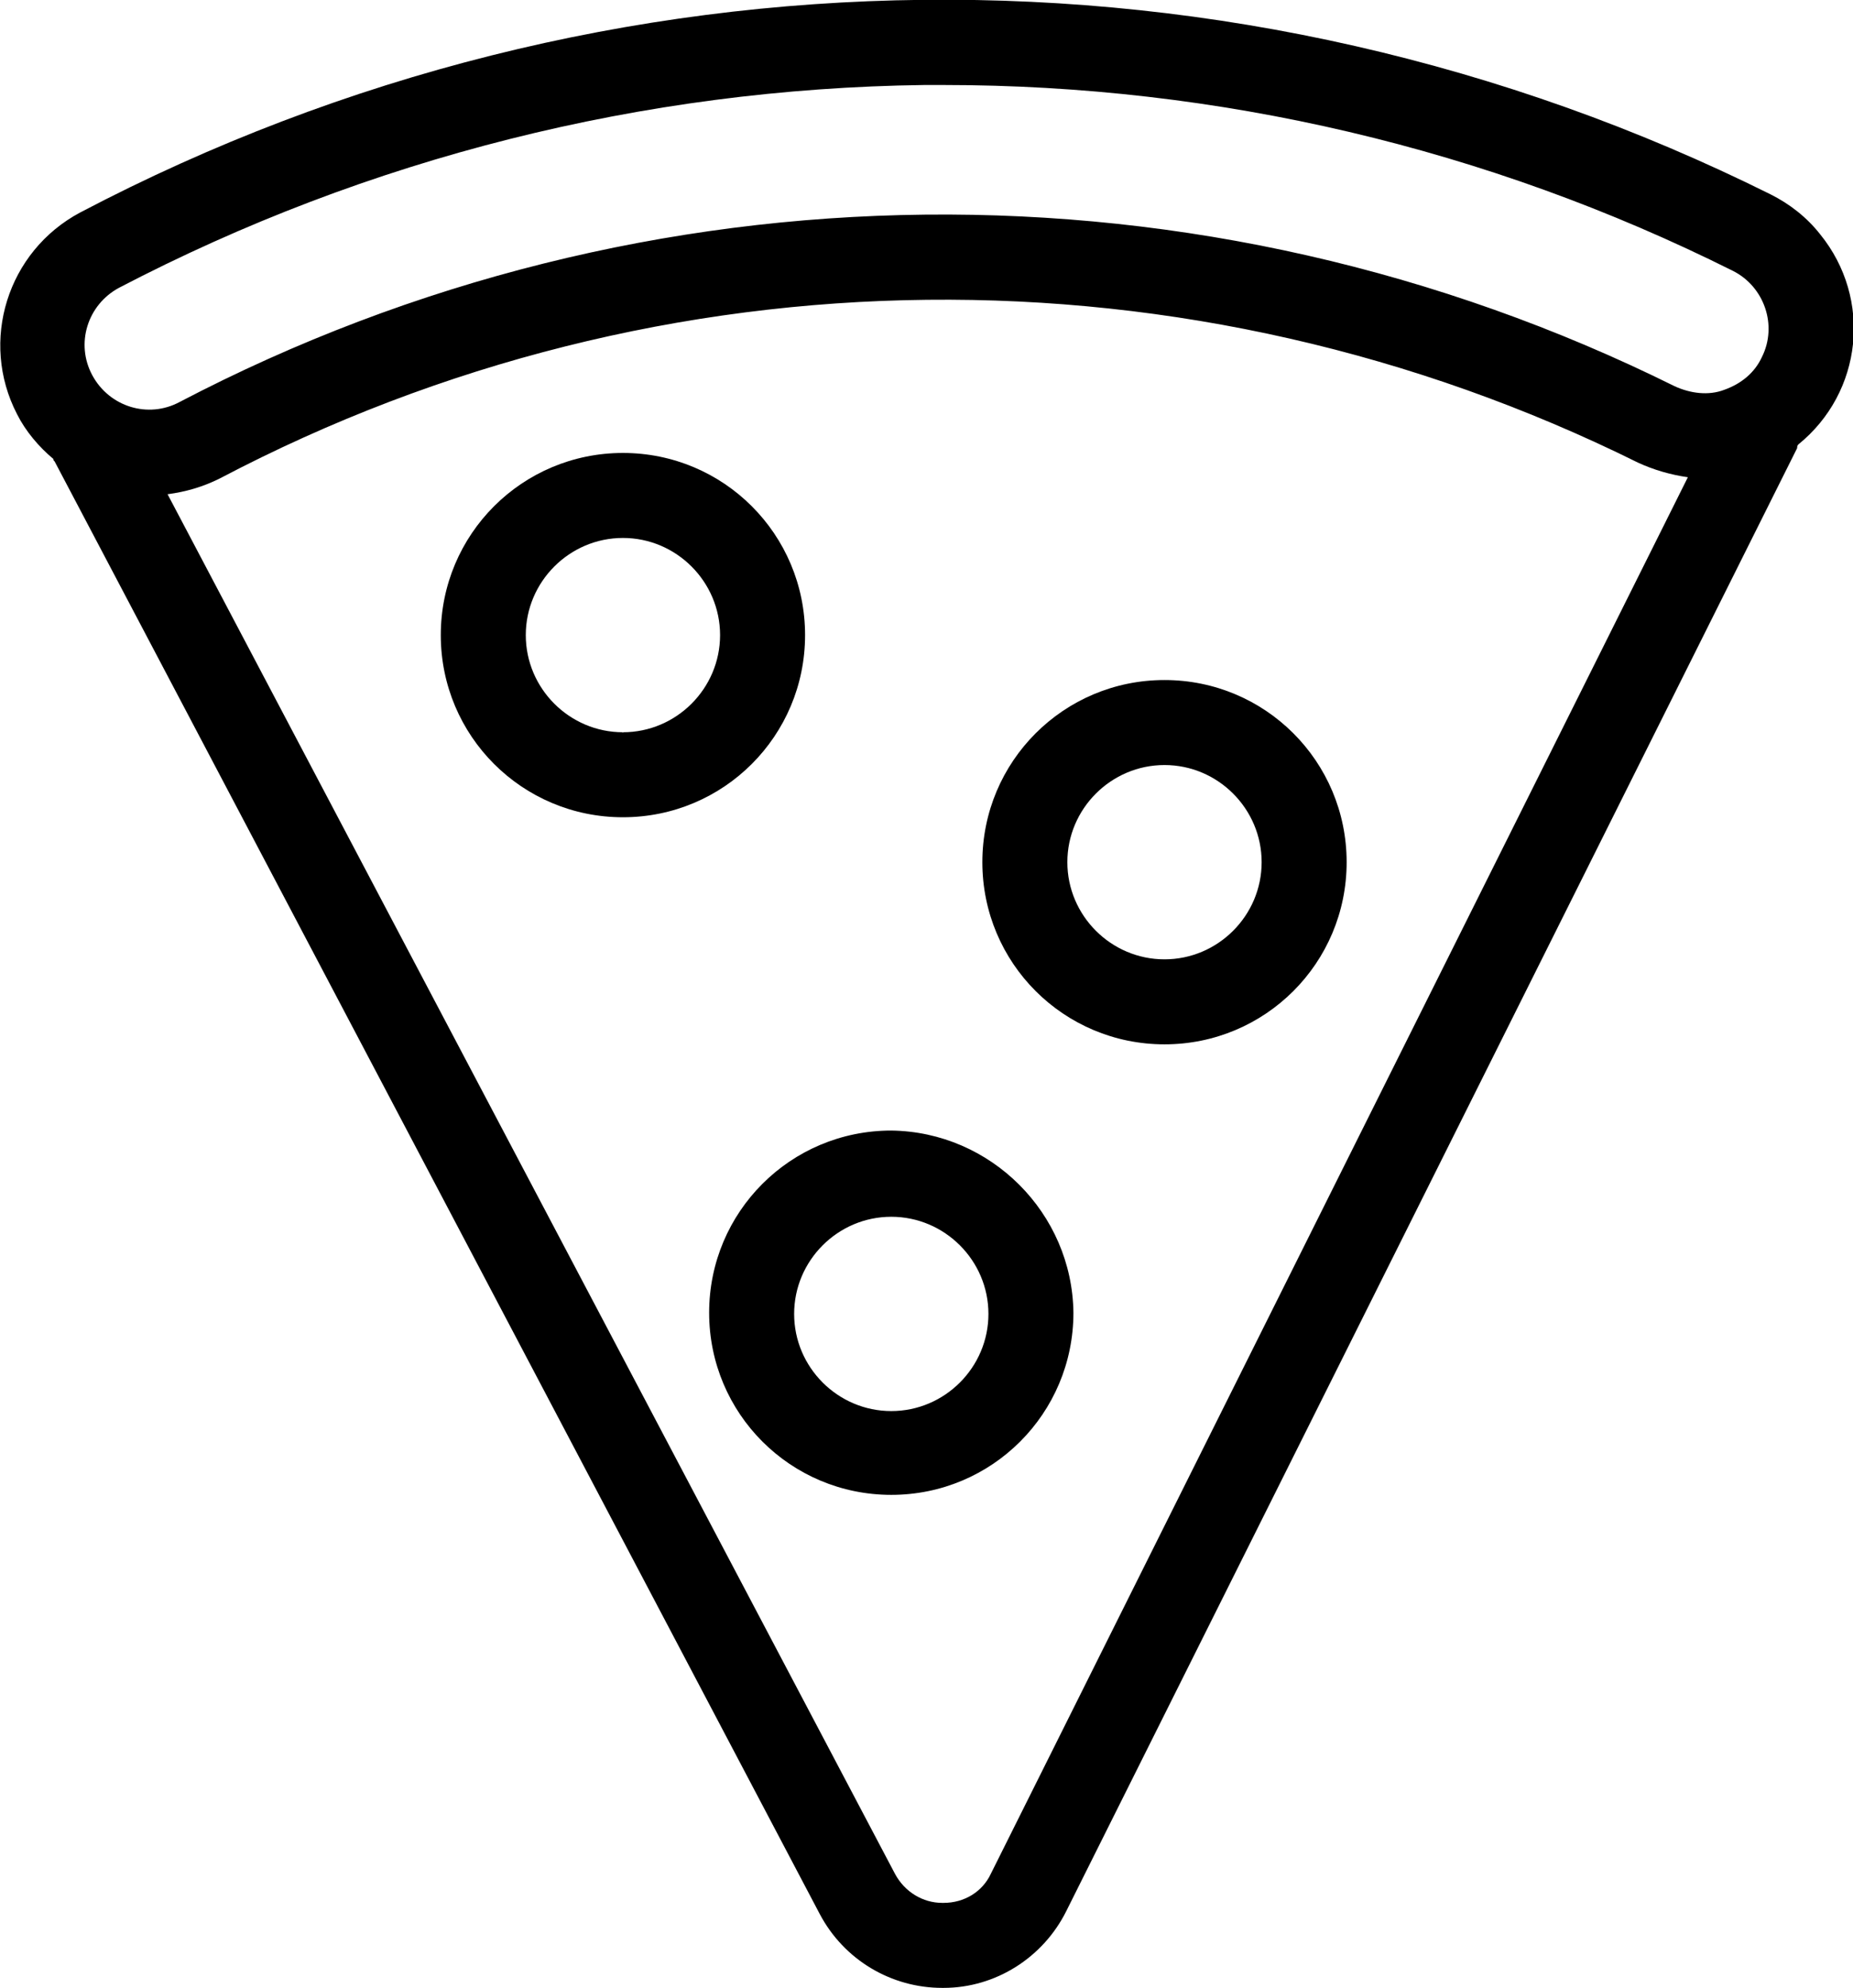 <?xml version="1.0" encoding="utf-8"?>
<!-- Generator: Adobe Illustrator 25.0.0, SVG Export Plug-In . SVG Version: 6.00 Build 0)  -->
<svg version="1.1" id="Layer_1" xmlns="http://www.w3.org/2000/svg" xmlns:xlink="http://www.w3.org/1999/xlink" x="0px" y="0px"
	 viewBox="0 0 152.6 163.7" style="enable-background:new 0 0 152.6 163.7;" xml:space="preserve">
<g id="Layer_10">
	<path d="M148.1,36.6c5.3-4.3,6.1-12,1.8-17.3c-1.1-1.4-2.5-2.5-4.1-3.3C101.8-5.9,50-5.3,6.6,17.5c-6,3.2-8.3,10.6-5.2,16.6
		c0.7,1.4,1.8,2.7,3,3.7c0,0.1,0,0.1,0.1,0.2l63,119.6c2,3.8,5.9,6.1,10.1,6.1h0.1c4.3,0,8.2-2.5,10.1-6.3L148,36.9
		C148,36.8,148,36.7,148.1,36.6z M9.8,23.7C30.3,13,53,7.3,76.1,7h1.6c22.6,0,44.8,5.2,65,15.3c2.6,1.3,3.7,4.5,2.4,7.1
		c-0.6,1.3-1.7,2.2-3.1,2.7c-1.3,0.5-2.8,0.3-4.1-0.3C99,12.5,53.2,13,14.8,33.1c-2.6,1.4-5.8,0.4-7.2-2.2S7.2,25.1,9.8,23.7
		L9.8,23.7z M81.6,154.3c-0.7,1.5-2.2,2.4-3.9,2.4h-0.1c-1.6,0-3.1-0.9-3.9-2.4L13.8,40.7c1.5-0.2,2.9-0.6,4.3-1.3
		c36.5-19.2,79.9-19.6,116.8-1.3c1.3,0.6,2.7,1,4.1,1.2L81.6,154.3z"/>
	<path d="M66.3,52.3c0-8.3-6.7-15-15-15s-15,6.7-15,15s6.7,15,15,15S66.3,60.6,66.3,52.3L66.3,52.3z M51.3,60.3c-4.4,0-8-3.6-8-8
		s3.6-8,8-8s8,3.6,8,8C59.3,56.7,55.7,60.3,51.3,60.3C51.3,60.4,51.2,60.4,51.3,60.3L51.3,60.3z"/>
	<path d="M95.9,56c-8.3,0-15,6.7-15,15s6.7,15,15,15s15-6.7,15-15S104.2,56,95.9,56L95.9,56z M95.9,79c-4.4,0-8-3.6-8-8s3.6-8,8-8
		s8,3.6,8,8S100.3,79,95.9,79z"/>
	<path d="M73.4,93.1c-8.3,0-15,6.7-15,15s6.7,15,15,15s15-6.7,15-15C88.3,99.9,81.6,93.2,73.4,93.1z M73.4,116.2c-4.4,0-8-3.6-8-8
		s3.6-8,8-8s8,3.6,8,8C81.4,112.6,77.8,116.2,73.4,116.2C73.4,116.2,73.4,116.2,73.4,116.2L73.4,116.2z"/>
</g>
</svg>
